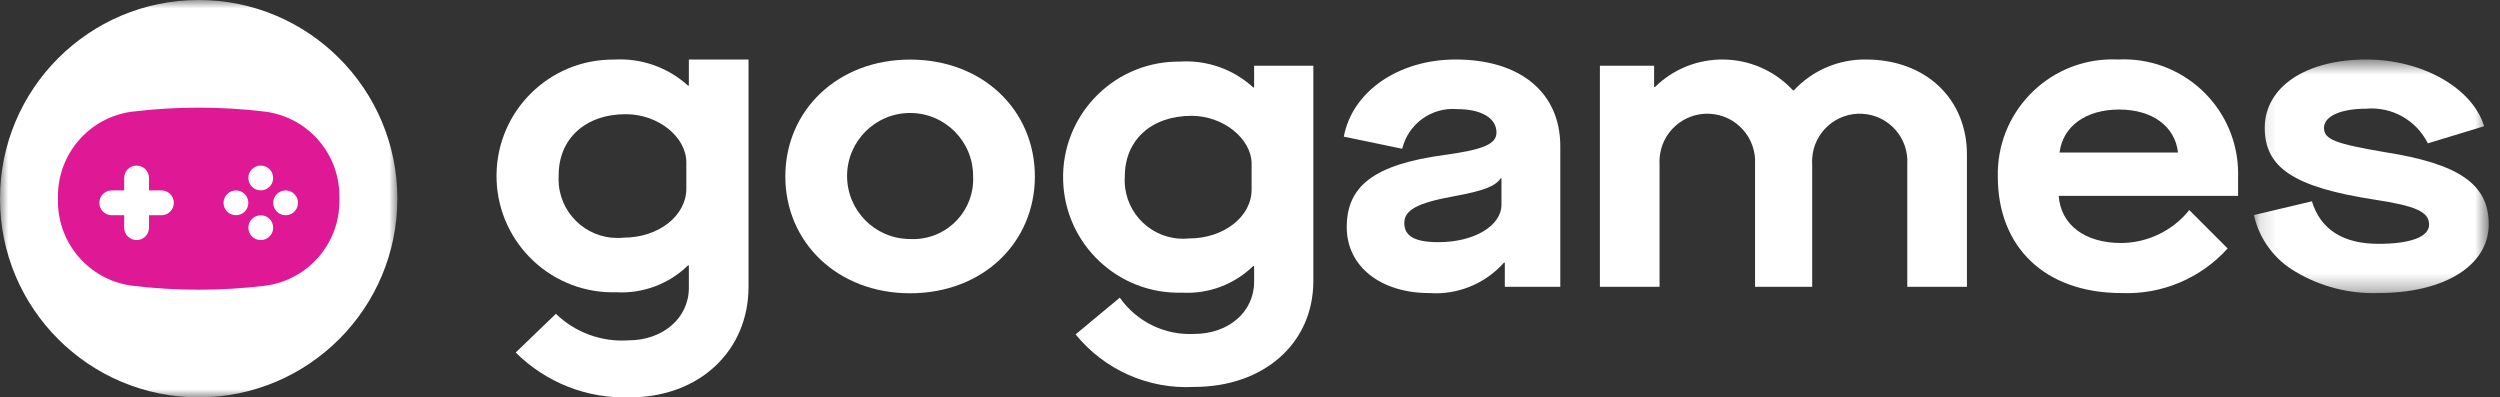 <?xml version="1.0" encoding="UTF-8"?>
<svg width="151px" height="24px" viewBox="0 0 151 24" version="1.1" xmlns="http://www.w3.org/2000/svg" xmlns:xlink="http://www.w3.org/1999/xlink">
    <rect x="0" y="0" width="151" height="24" fill="#333333" stroke="none"/>
    <!-- Generator: Sketch 62 (91390) - https://sketch.com -->
    <title>Group 21</title>
    <desc>Created with Sketch.</desc>
    <defs>
        <polygon id="path-1" points="0.136 0.589 14.319 0.589 14.319 14.701 0.136 14.701"></polygon>
        <polygon id="path-3" points="0 -0.005 24 -0.005 24 23.995 0 23.995"></polygon>
    </defs>
    <g id="Page-1-Copy" stroke="none" stroke-width="1" fill="none" fill-rule="evenodd">
        <g id="Group-38-Copy-3" transform="translate(-544, -198)">
            <g id="Group-21" transform="translate(544, 198)">
                <path d="M47.434,10.656 C47.434,6.674 50.585,3.599 54.97,3.599 C59.38,3.599 62.506,6.674 62.506,10.656 C62.506,14.638 59.38,17.713 54.97,17.713 C50.585,17.713 47.434,14.638 47.434,10.656 M58.776,10.656 C58.79,8.554 57.097,6.839 54.995,6.824 C52.893,6.811 51.178,8.503 51.164,10.605 C51.15,12.707 52.843,14.423 54.945,14.436 C54.953,14.437 54.961,14.437 54.97,14.437 C56.965,14.542 58.669,13.01 58.775,11.015 C58.781,10.896 58.782,10.776 58.776,10.656" id="Fill-1" fill="#FFFFFF"></path>
                <path d="M41.607,3.596 L41.607,5.172 L41.557,5.172 C40.342,4.067 38.732,3.499 37.092,3.599 C33.211,3.558 30.031,6.672 29.99,10.553 C29.95,14.434 33.063,17.614 36.944,17.655 C37.036,17.656 37.127,17.655 37.218,17.652 C38.829,17.744 40.403,17.155 41.557,16.029 L41.607,16.029 L41.607,17.387 C41.607,19.214 40.035,20.557 37.955,20.557 C36.334,20.667 34.743,20.084 33.576,18.954 L31.149,21.291 C32.97,23.106 35.461,24.087 38.031,24 C42.293,24 45.21,21.141 45.21,17.337 L45.21,3.596 L41.607,3.596 Z M41.455,11.387 C41.455,13.036 39.781,14.355 37.65,14.355 C35.698,14.554 33.954,13.134 33.754,11.181 C33.733,10.98 33.73,10.777 33.744,10.575 C33.744,8.393 35.342,6.897 37.802,6.897 C39.755,6.897 41.455,8.267 41.455,9.814 L41.455,11.387 Z" id="Fill-3" fill="#FFFFFF"></path>
                <path d="M75.597,9.892 C75.597,8.38 73.885,6.995 71.971,6.995 C69.552,6.995 67.939,8.456 67.939,10.648 C67.805,12.592 69.272,14.277 71.218,14.412 C71.418,14.426 71.62,14.422 71.82,14.402 C73.91,14.402 75.597,13.091 75.597,11.454 L75.597,9.892 Z M67.636,17.979 C68.656,19.432 70.349,20.259 72.121,20.17 C74.212,20.17 75.749,18.835 75.749,17.021 L75.749,16.064 L75.698,16.064 C74.553,17.183 72.99,17.768 71.391,17.676 C67.537,17.788 64.323,14.754 64.213,10.901 C64.1,7.048 67.135,3.834 70.987,3.723 C71.079,3.72 71.172,3.719 71.264,3.72 C72.894,3.616 74.495,4.18 75.698,5.282 L75.749,5.282 L75.749,3.972 L79.326,3.972 L79.326,16.971 C79.326,20.749 76.328,23.37 72.121,23.37 C69.365,23.519 66.704,22.339 64.966,20.196 L67.636,17.979 Z" id="Fill-5" fill="#FFFFFF"></path>
                <path d="M90.689,10.774 L90.639,10.774 C90.311,11.252 89.606,11.53 87.793,11.857 C85.6,12.259 84.82,12.688 84.82,13.469 C84.82,14.275 85.474,14.627 86.885,14.627 C89.027,14.627 90.689,13.646 90.689,12.361 L90.689,10.774 Z M87.212,9.363 C89.657,9.036 90.387,8.682 90.387,8.002 C90.387,7.12 89.455,6.591 88.019,6.591 C86.472,6.46 85.06,7.476 84.694,8.985 L81.167,8.254 C81.67,5.534 84.467,3.594 87.918,3.594 C91.823,3.594 94.242,5.585 94.242,8.834 L94.242,17.323 L90.891,17.323 L90.891,15.863 L90.84,15.863 C89.704,17.142 88.038,17.822 86.331,17.701 C83.383,17.701 81.343,16.088 81.343,13.72 C81.343,11.226 83.005,9.943 87.212,9.363 L87.212,9.363 Z" id="Fill-7" fill="#FFFFFF"></path>
                <path d="M96.634,3.972 L99.908,3.972 L99.908,5.256 L99.959,5.256 C102.253,3.008 105.936,3.045 108.185,5.34 C108.223,5.379 108.261,5.418 108.298,5.458 L108.348,5.458 C109.472,4.249 111.055,3.571 112.706,3.594 C116.309,3.594 118.803,5.962 118.803,9.337 L118.803,17.324 L115.2,17.324 L115.2,9.917 C115.295,8.331 114.086,6.968 112.5,6.873 C110.913,6.778 109.551,7.987 109.456,9.574 C109.449,9.688 109.449,9.803 109.456,9.917 L109.456,17.324 L106.005,17.324 L106.005,9.917 C106.094,8.325 104.874,6.961 103.281,6.872 C101.689,6.784 100.325,8.003 100.237,9.596 C100.231,9.703 100.231,9.81 100.237,9.917 L100.237,17.324 L96.634,17.324 L96.634,3.972 Z" id="Fill-9" fill="#FFFFFF"></path>
                <path d="M131.551,9.211 C131.375,7.624 129.989,6.616 127.999,6.616 C125.984,6.616 124.598,7.624 124.397,9.211 L131.551,9.211 Z M127.924,3.594 C131.735,3.4 134.982,6.333 135.175,10.144 C135.186,10.354 135.187,10.564 135.179,10.773 L135.179,11.831 L124.346,11.831 C124.472,13.569 125.908,14.678 128.125,14.678 C129.723,14.666 131.232,13.935 132.232,12.688 L134.549,15.006 C132.923,16.811 130.577,17.799 128.151,17.701 C123.489,17.701 120.668,14.905 120.668,10.673 C120.581,6.847 123.613,3.674 127.439,3.588 C127.601,3.584 127.762,3.586 127.924,3.594 L127.924,3.594 Z" id="Fill-11" fill="#FFFFFF"></path>
                <g id="Group-15" transform="translate(136, 3.005)">
                    <mask id="mask-2" fill="white">
                        <use xlink:href="#path-1"></use>
                    </mask>
                    <g id="Clip-14"></g>
                    <path d="M3.638,9.154 C4.167,10.867 5.528,11.723 7.668,11.723 C9.609,11.723 10.717,11.295 10.717,10.564 C10.717,9.784 9.91,9.43 7.416,9.052 C2.53,8.298 0.791,7.113 0.791,4.719 C0.791,2.251 3.26,0.589 6.938,0.589 C10.288,0.589 13.337,2.301 14.042,4.619 L10.641,5.652 C9.948,4.254 8.467,3.424 6.912,3.561 C5.376,3.561 4.368,4.014 4.368,4.719 C4.368,5.425 5.074,5.677 8.022,6.181 C12.531,6.886 14.32,8.121 14.32,10.539 C14.32,13.033 11.649,14.696 7.644,14.696 C5.892,14.753 4.161,14.306 2.656,13.411 C1.372,12.672 0.458,11.429 0.136,9.985 L3.638,9.154 Z" id="Fill-13" fill="#FFFFFF" mask="url(#mask-2)"></path>
                </g>
                <g id="Group-18" transform="translate(0, 0.005)">
                    <mask id="mask-4" fill="white">
                        <use xlink:href="#path-3"></use>
                    </mask>
                    <g id="Clip-17"></g>
                    <path d="M12,-0.005 C18.627,-0.005 24,5.368 24,11.995 C24,18.622 18.627,23.995 12,23.995 C5.373,23.995 -0,18.622 -0,11.995 C-0,5.368 5.373,-0.005 12,-0.005" id="Fill-16" fill="#FFFFFF" mask="url(#mask-4)"></path>
                </g>
                <path d="M17.25,13 C16.836,13 16.501,12.664 16.502,12.25 C16.503,11.836 16.838,11.501 17.252,11.502 C17.666,11.502 18,11.838 18,12.252 C18,12.665 17.665,13 17.252,13 L17.25,13 Z M15.75,14.5 C15.336,14.5 15.001,14.164 15.002,13.75 C15.003,13.336 15.338,13.001 15.752,13.002 C16.166,13.002 16.5,13.338 16.5,13.752 C16.5,14.165 16.165,14.5 15.752,14.5 L15.75,14.5 Z M14.25,13 C13.836,13 13.501,12.664 13.502,12.25 C13.503,11.836 13.838,11.501 14.252,11.502 C14.666,11.502 15,11.838 15,12.252 C15,12.665 14.665,13 14.252,13 L14.25,13 Z M15.75,10 C16.164,10 16.499,10.336 16.498,10.75 C16.498,11.164 16.162,11.499 15.748,11.498 C15.334,11.498 15,11.162 15,10.748 C15,10.335 15.335,10 15.748,10 L15.75,10 Z M9.75,13 L9,13 L9,13.75 C9,14.164 8.665,14.5 8.25,14.5 C7.836,14.5 7.5,14.164 7.5,13.75 L7.5,13 L6.75,13 C6.336,13 6,12.664 6,12.25 C6,11.836 6.336,11.5 6.75,11.5 L7.5,11.5 L7.5,10.75 C7.5,10.336 7.836,10 8.25,10 C8.665,10 9,10.336 9,10.75 L9,11.5 L9.75,11.5 C10.165,11.5 10.5,11.836 10.5,12.25 C10.5,12.664 10.165,13 9.75,13 L9.75,13 Z M16.035,6.745 C13.355,6.42 10.646,6.42 7.965,6.745 C5.408,7.087 3.499,9.27 3.5,11.85 L3.5,12.15 C3.499,14.73 5.408,16.913 7.965,17.255 C10.646,17.58 13.355,17.58 16.035,17.255 C18.593,16.913 20.502,14.73 20.5,12.15 L20.5,11.85 C20.502,9.27 18.593,7.087 16.035,6.745 L16.035,6.745 Z" id="Fill-19" fill="#DF1995"></path>
            </g>
        </g>
    </g>
</svg>